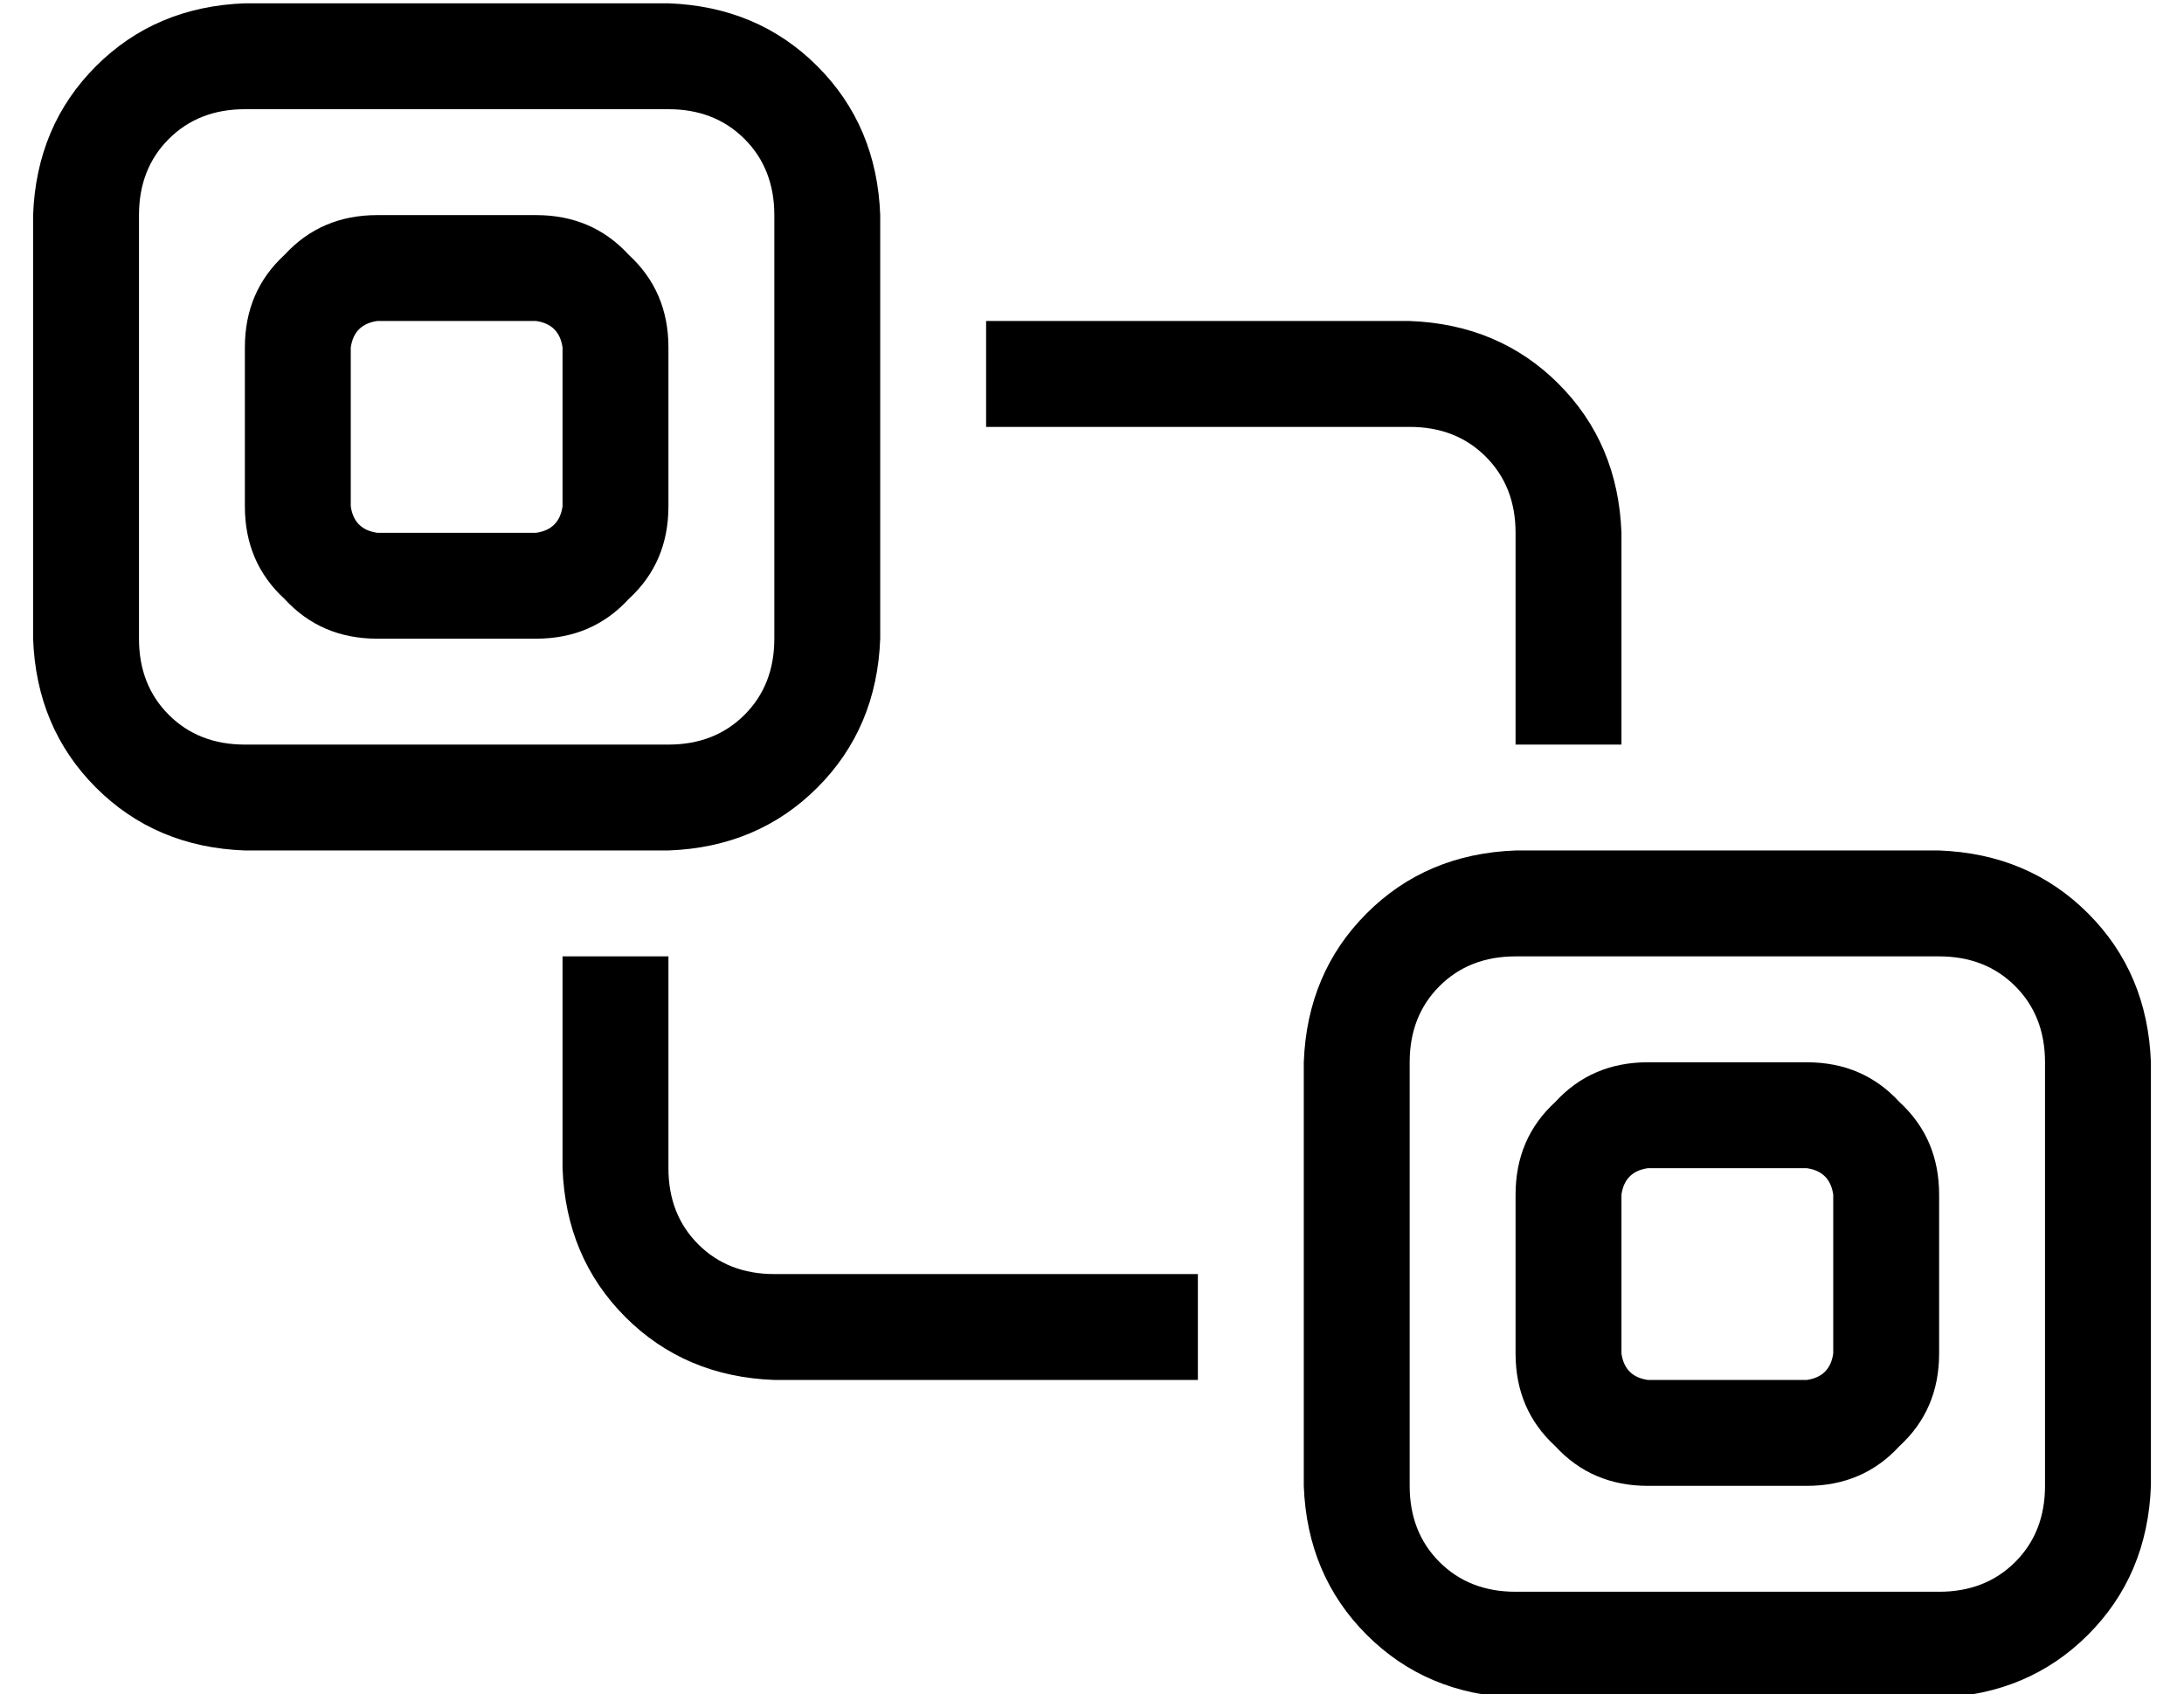 <?xml version="1.0" standalone="no"?>
<!DOCTYPE svg PUBLIC "-//W3C//DTD SVG 1.1//EN" "http://www.w3.org/Graphics/SVG/1.1/DTD/svg11.dtd" >
<svg xmlns="http://www.w3.org/2000/svg" xmlns:xlink="http://www.w3.org/1999/xlink" version="1.1" viewBox="-10 -40 660 512">
   <path fill="currentColor"
d="M192 -7q14 0 23 9v0v0q9 9 9 23v128v0q0 14 -9 23t-23 9h-128v0q-14 0 -23 -9t-9 -23v-128v0q0 -14 9 -23t23 -9h128v0zM64 -39q-27 1 -45 19v0v0q-18 18 -19 45v128v0q1 27 19 45t45 19h128v0q27 -1 45 -19t19 -45v-128v0q-1 -27 -19 -45t-45 -19h-128v0zM576 249
q14 0 23 9v0v0q9 9 9 23v128v0q0 14 -9 23t-23 9h-128v0q-14 0 -23 -9t-9 -23v-128v0q0 -14 9 -23t23 -9h128v0zM448 217q-27 1 -45 19v0v0q-18 18 -19 45v128v0q1 27 19 45t45 19h128v0q27 -1 45 -19t19 -45v-128v0q-1 -27 -19 -45t-45 -19h-128v0zM160 249v64v-64v64
q1 27 19 45t45 19h128v0v-32v0h-128v0q-14 0 -23 -9t-9 -23v-64v0h-32v0zM416 57h-128h128h-128v32v0h128v0q14 0 23 9t9 23v64v0h32v0v-64v0q-1 -27 -19 -45t-45 -19v0zM152 57q7 1 8 8v48v0q-1 7 -8 8h-48v0q-7 -1 -8 -8v-48v0q1 -7 8 -8h48v0zM104 25q-17 0 -28 12v0v0
q-12 11 -12 28v48v0q0 17 12 28q11 12 28 12h48v0q17 0 28 -12q12 -11 12 -28v-48v0q0 -17 -12 -28q-11 -12 -28 -12h-48v0zM488 313h48h-48h48q7 1 8 8v48v0q-1 7 -8 8h-48v0q-7 -1 -8 -8v-48v0q1 -7 8 -8v0zM448 321v48v-48v48q0 17 12 28q11 12 28 12h48v0q17 0 28 -12
q12 -11 12 -28v-48v0q0 -17 -12 -28q-11 -12 -28 -12h-48v0q-17 0 -28 12q-12 11 -12 28v0z" />
</svg>
